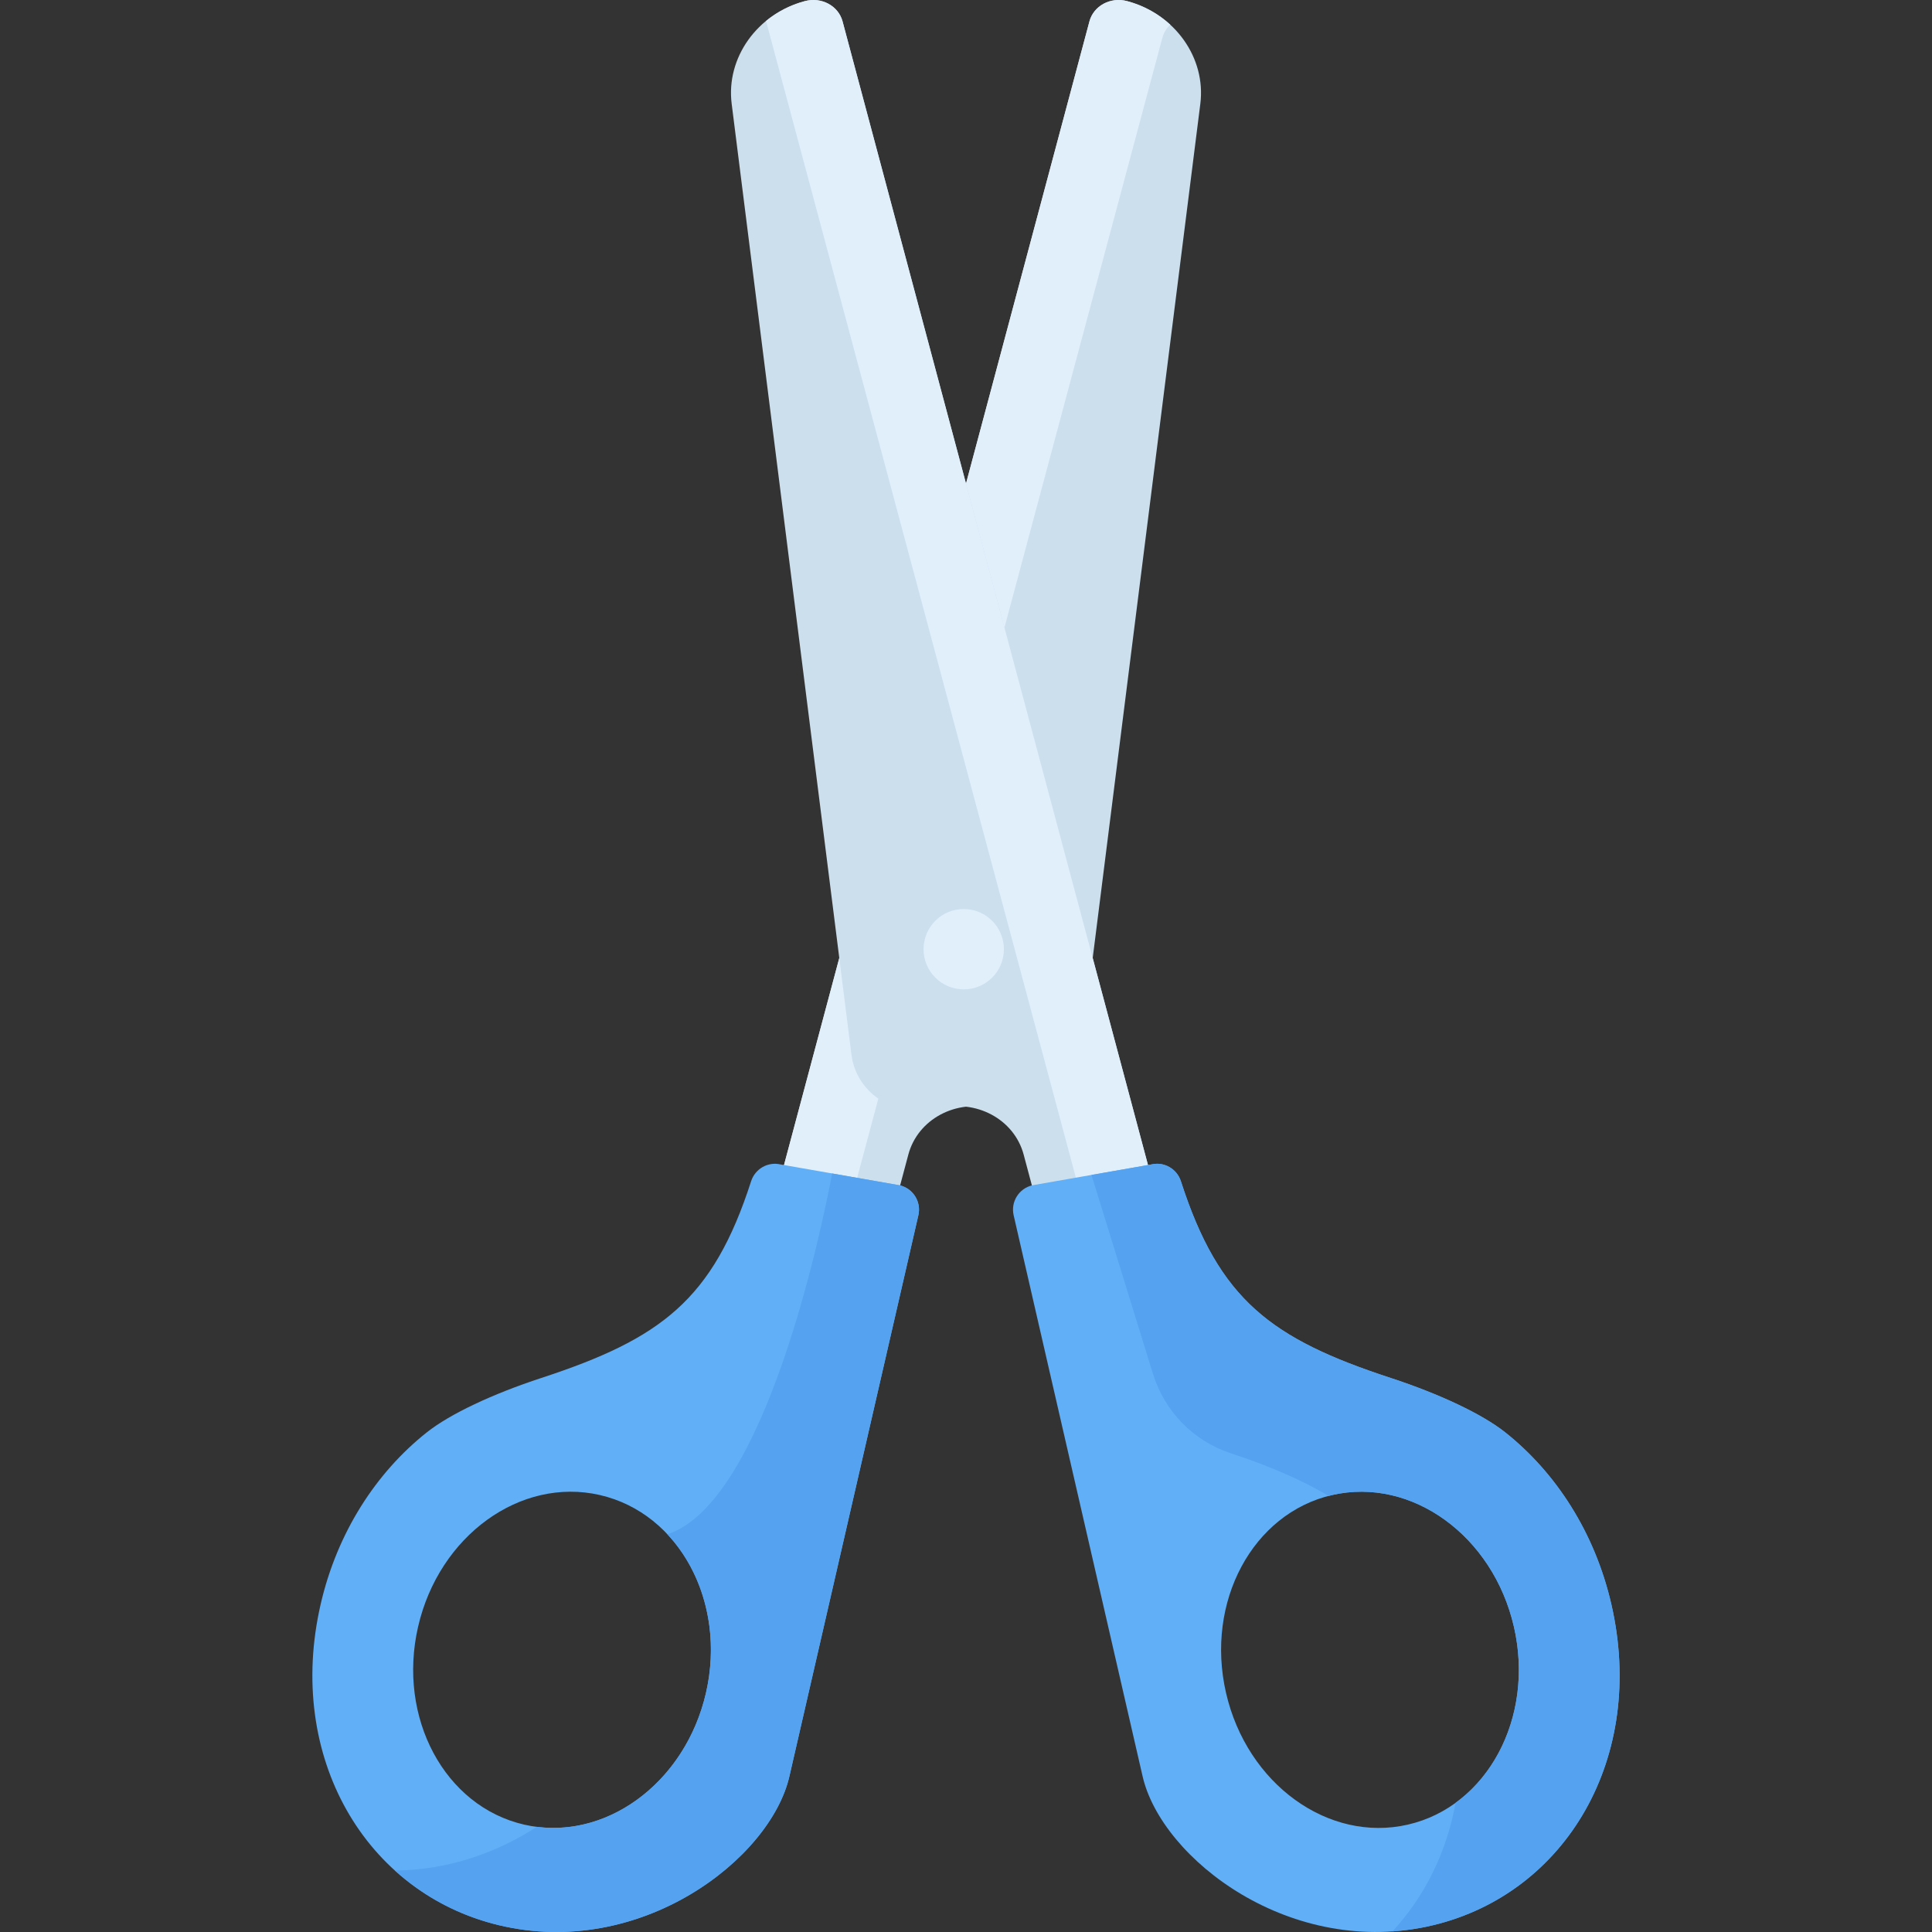 <?xml version="1.0" encoding="iso-8859-1"?>
<!-- Generator: Adobe Illustrator 19.0.0, SVG Export Plug-In . SVG Version: 6.00 Build 0)  -->
<svg version="1.1" id="Capa_1" xmlns="http://www.w3.org/2000/svg" xmlns:xlink="http://www.w3.org/1999/xlink" x="0px" y="0px"
	 viewBox="0 0 512.001 512.001" style="enable-background:new 0 0 512.001 512.001;" xml:space="preserve">
<rect x="0" y="0" width="512.001" height="512.001" fill="#333333" stroke="none"/>
<path style="fill:#CCDFED;" d="M200.204,337.072L288.711,5.677c1.108-4.15,5.588-6.557,10.006-5.378l0,0
	c12.617,3.37,20.918,15.02,19.383,27.203L286.355,279.49c-1.325,10.518-12.141,17.255-23.033,14.346l0,0
	c-9.98-2.665-20.1,2.773-22.603,12.148l-10.448,39.119L200.204,337.072z"/>
<path style="fill:#E1EFFB;" d="M310.128,6.541c-3.12-2.871-7-5.063-11.411-6.241c-4.418-1.18-8.898,1.228-10.006,5.378
	l-88.507,331.395l18.922,5.054l88.918-332.115C308.411,8.64,309.15,7.465,310.128,6.541z"/>
<path style="fill:#61AFF7;" d="M132.109,510.173c37.601,9.082,72.118-17.516,77.104-39.487l34.163-148.629
	c0.82-3.568-1.407-7.124-4.975-7.944l-31.564-5.53c-3.364-0.773-6.729,1.175-7.787,4.46c-10.132,31.439-23.884,41.744-55.614,52.138
	c-12.797,4.192-24.153,9.51-30.328,14.407C99.695,390.22,89.35,406.115,84.97,425.169C75.673,465.617,96.87,501.661,132.109,510.173
	z M138.905,483.544c-21.067-4.842-33.652-28.32-28.108-52.439s27.116-39.746,48.184-34.903c21.067,4.842,33.652,28.32,28.108,52.439
	C181.545,472.76,159.972,488.386,138.905,483.544z"/>
<path style="fill:#CCDFED;" d="M311.796,337.072L223.289,5.677c-1.108-4.15-5.588-6.557-10.006-5.378l0,0
	c-12.617,3.37-20.918,15.02-19.383,27.203l31.745,251.987c1.325,10.518,12.141,17.255,23.033,14.346l0,0
	c9.98-2.665,20.1,2.773,22.603,12.148l10.448,39.119L311.796,337.072z"/>
<g>
	<path style="fill:#E1EFFB;" d="M239.092,293.98c-0.235-0.071-0.475-0.126-0.714-0.188
		C238.615,293.859,238.852,293.923,239.092,293.98z"/>
	<path style="fill:#E1EFFB;" d="M223.289,5.677c-1.108-4.15-5.588-6.557-10.006-5.378C209.39,1.34,205.909,3.17,203,5.559
		c0.011,0.04,0.028,0.078,0.039,0.119l90.103,336.377l18.654-4.982L223.289,5.677z"/>
</g>
<path style="fill:#61AFF7;" d="M427.03,425.169c-4.38-19.054-14.725-34.948-28.136-45.582c-6.176-4.897-17.532-10.215-30.328-14.407
	c-31.729-10.394-45.481-20.699-55.614-52.138c-1.059-3.285-4.424-5.234-7.787-4.46l-31.564,5.53
	c-3.568,0.82-5.795,4.377-4.975,7.944l34.163,148.629c4.985,21.97,39.502,48.568,77.104,39.487
	C415.13,501.661,436.327,465.617,427.03,425.169z M324.911,448.641c-5.544-24.119,7.041-47.597,28.108-52.439
	c21.067-4.842,42.64,10.784,48.184,34.903s-7.041,47.597-28.108,52.439C352.028,488.386,330.455,472.76,324.911,448.641z"/>
<circle style="fill:#E1EFFB;" cx="255.4" cy="251.55" r="10.646"/>
<g>
	<path style="fill:#55A2F0;" d="M427.03,425.169c-4.38-19.054-14.725-34.948-28.136-45.582
		c-6.176-4.897-17.532-10.215-30.328-14.407c-31.729-10.394-45.481-20.699-55.614-52.138c-1.059-3.285-4.424-5.234-7.787-4.46
		l-15.919,2.789l16.307,52.731c3.067,9.919,10.721,17.781,20.585,21.019c0.06,0.02,0.119,0.039,0.179,0.059
		c10.099,3.309,19.29,7.318,25.756,11.269c0.316-0.082,0.628-0.173,0.948-0.247c21.067-4.842,42.64,10.784,48.184,34.903
		c4.315,18.772-2.355,37.152-15.456,46.664c-2.398,13.19-8.254,24.914-16.743,34.071c3.584-0.244,7.22-0.781,10.887-1.667
		C415.13,501.661,436.327,465.617,427.03,425.169z"/>
	<path style="fill:#55A2F0;" d="M238.4,314.112l-17.874-3.132c-2.763,14.607-17.72,87.18-43.664,95.624
		c9.556,10.178,13.921,25.96,10.226,42.036c-5.251,22.845-24.882,38.058-44.843,35.489c-10.44,6.815-23.489,11.457-37.578,11.582
		c7.595,6.873,16.881,11.911,27.442,14.462c37.601,9.082,72.118-17.516,77.104-39.487l34.163-148.629
		C244.195,318.49,241.968,314.932,238.4,314.112z"/>
</g>
<g>
</g>
<g>
</g>
<g>
</g>
<g>
</g>
<g>
</g>
<g>
</g>
<g>
</g>
<g>
</g>
<g>
</g>
<g>
</g>
<g>
</g>
<g>
</g>
<g>
</g>
<g>
</g>
<g>
</g>
</svg>
